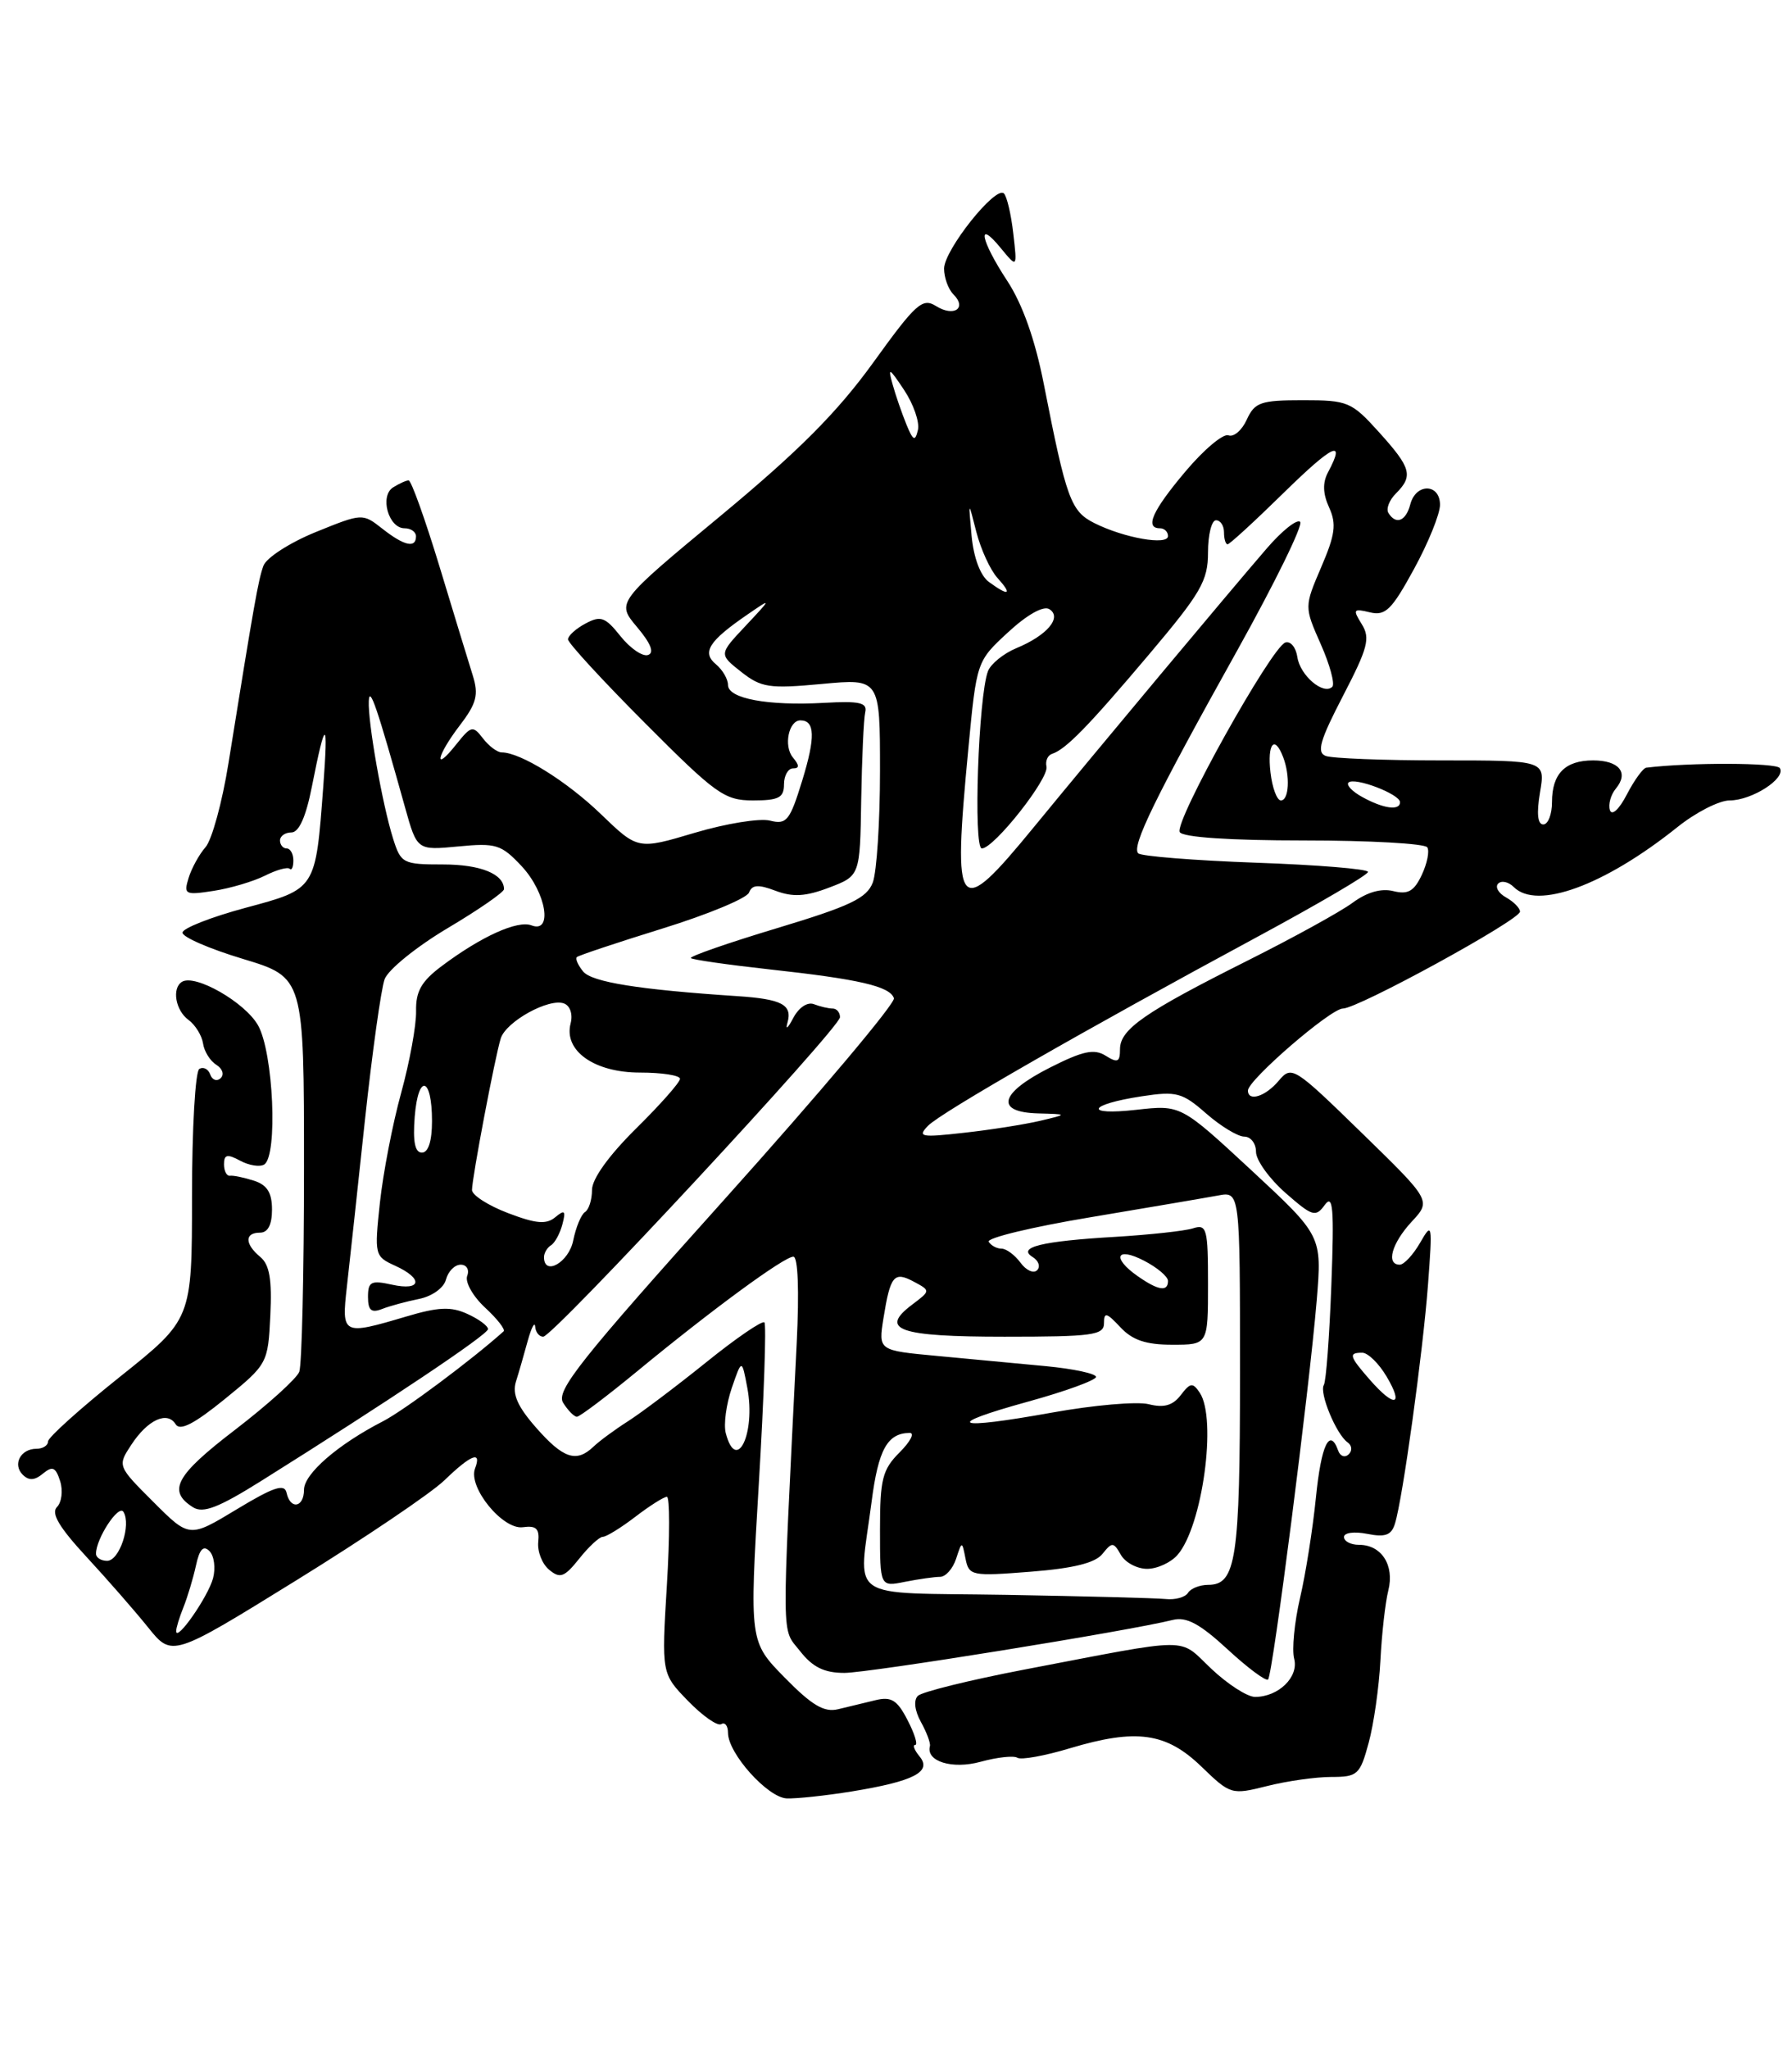<?xml version="1.0" encoding="UTF-8" standalone="no"?>
<!DOCTYPE svg PUBLIC "-//W3C//DTD SVG 1.1//EN" "http://www.w3.org/Graphics/SVG/1.1/DTD/svg11.dtd" >
<svg xmlns="http://www.w3.org/2000/svg" xmlns:xlink="http://www.w3.org/1999/xlink" version="1.1" viewBox="0 0 224 256">
 <g >
 <path fill="currentColor"
d=" M 106.47 223.81 C 114.25 222.54 116.54 221.35 114.94 219.43 C 114.29 218.64 114.05 218.00 114.40 218.00 C 114.76 218.00 114.33 216.61 113.45 214.91 C 112.15 212.38 111.41 211.93 109.43 212.41 C 108.09 212.73 105.99 213.25 104.75 213.54 C 103.02 213.96 101.48 213.05 98.09 209.59 C 93.68 205.10 93.68 205.10 94.85 185.40 C 95.50 174.56 95.81 165.48 95.55 165.21 C 95.28 164.95 92.01 167.18 88.28 170.19 C 84.55 173.19 80.15 176.51 78.50 177.56 C 76.85 178.61 74.91 180.04 74.18 180.74 C 72.05 182.77 70.41 182.23 67.02 178.37 C 64.69 175.72 64.01 174.17 64.49 172.62 C 64.86 171.45 65.52 169.15 65.97 167.50 C 66.43 165.85 66.84 165.06 66.90 165.75 C 66.95 166.44 67.40 167.00 67.90 167.00 C 69.14 167.00 105.00 128.42 105.00 127.08 C 105.00 126.49 104.59 126.00 104.08 126.00 C 103.58 126.00 102.53 125.76 101.75 125.46 C 100.93 125.14 99.84 125.87 99.14 127.21 C 98.48 128.47 98.16 128.73 98.43 127.78 C 99.07 125.52 97.75 124.82 92.15 124.45 C 79.87 123.64 74.00 122.70 72.90 121.38 C 72.25 120.59 71.89 119.78 72.11 119.57 C 72.32 119.37 77.14 117.76 82.82 116.00 C 88.50 114.24 93.36 112.22 93.63 111.51 C 94.01 110.52 94.79 110.47 96.95 111.29 C 99.11 112.10 100.70 112.01 103.64 110.89 C 107.50 109.42 107.50 109.42 107.65 99.96 C 107.74 94.76 107.96 89.83 108.15 89.00 C 108.44 87.78 107.48 87.56 103.00 87.81 C 95.98 88.20 91.00 87.28 91.00 85.58 C 91.00 84.84 90.32 83.68 89.49 82.99 C 87.70 81.51 88.60 80.09 93.41 76.79 C 96.50 74.67 96.50 74.67 93.18 78.21 C 89.86 81.74 89.86 81.74 92.65 83.94 C 95.16 85.91 96.15 86.06 102.72 85.45 C 110.00 84.77 110.00 84.77 110.00 96.32 C 110.00 102.67 109.59 108.94 109.10 110.25 C 108.35 112.22 106.28 113.20 97.09 115.97 C 90.98 117.81 86.16 119.49 86.36 119.70 C 86.57 119.90 90.96 120.53 96.12 121.10 C 107.39 122.33 111.24 123.22 111.74 124.71 C 111.94 125.33 102.48 136.56 90.71 149.67 C 72.50 169.94 69.47 173.76 70.39 175.25 C 70.99 176.21 71.77 177.00 72.11 177.00 C 72.46 177.00 75.84 174.45 79.62 171.34 C 89.00 163.61 98.02 157.00 99.17 157.00 C 99.75 157.00 99.91 161.23 99.59 167.75 C 97.69 206.06 97.66 203.29 100.00 206.27 C 101.58 208.29 103.03 209.00 105.55 209.00 C 108.61 209.00 141.11 203.76 146.61 202.38 C 148.30 201.96 149.98 202.86 153.45 206.06 C 155.97 208.39 158.25 210.08 158.51 209.82 C 159.09 209.24 163.66 173.59 164.59 162.45 C 165.25 154.40 165.25 154.40 156.43 146.21 C 147.60 138.03 147.60 138.03 142.05 138.65 C 135.39 139.40 135.97 137.99 142.74 136.96 C 147.07 136.30 147.79 136.50 150.78 139.12 C 152.59 140.70 154.73 142.00 155.53 142.00 C 156.34 142.00 157.00 142.85 157.00 143.90 C 157.00 144.94 158.65 147.24 160.67 149.02 C 164.05 151.98 164.45 152.11 165.60 150.53 C 166.63 149.12 166.78 150.95 166.42 160.51 C 166.18 166.95 165.76 172.58 165.48 173.03 C 164.88 174.00 167.03 179.20 168.45 180.20 C 169.00 180.58 169.06 181.25 168.58 181.70 C 168.11 182.14 167.53 181.94 167.28 181.25 C 166.22 178.27 165.15 180.50 164.49 187.09 C 164.10 190.98 163.21 196.64 162.50 199.66 C 161.80 202.68 161.47 206.09 161.77 207.23 C 162.37 209.51 159.81 212.00 156.88 212.00 C 155.92 212.00 153.46 210.42 151.41 208.48 C 147.21 204.52 149.38 204.51 128.07 208.58 C 121.24 209.89 115.23 211.37 114.73 211.87 C 114.18 212.42 114.33 213.72 115.12 215.14 C 115.84 216.44 116.34 217.79 116.24 218.15 C 115.72 220.06 119.04 221.08 122.59 220.10 C 124.64 219.54 126.70 219.31 127.17 219.60 C 127.64 219.90 130.61 219.36 133.76 218.41 C 142.05 215.93 145.77 216.45 150.18 220.71 C 153.80 224.21 153.94 224.25 158.37 223.14 C 160.86 222.51 164.47 222.00 166.40 222.00 C 169.70 222.00 170.00 221.73 171.08 217.75 C 171.72 215.41 172.38 210.78 172.55 207.46 C 172.72 204.14 173.16 200.20 173.54 198.70 C 174.33 195.55 172.69 193.00 169.88 193.00 C 168.84 193.00 168.00 192.56 168.00 192.02 C 168.00 191.48 169.29 191.31 170.90 191.63 C 173.16 192.08 173.93 191.80 174.37 190.35 C 175.34 187.24 177.86 168.97 178.50 160.50 C 179.07 152.85 179.03 152.62 177.52 155.25 C 176.65 156.76 175.50 158.00 174.97 158.00 C 173.22 158.00 173.96 155.34 176.45 152.64 C 178.91 150.00 178.91 150.00 170.20 141.52 C 161.73 133.27 161.46 133.10 159.84 135.02 C 158.19 136.99 156.01 137.68 155.99 136.25 C 155.98 134.94 166.33 126.00 167.86 126.00 C 169.76 126.00 190.00 114.93 190.00 113.89 C 190.00 113.46 189.22 112.66 188.26 112.12 C 187.30 111.59 186.86 110.81 187.27 110.39 C 187.69 109.97 188.57 110.17 189.22 110.82 C 192.12 113.72 200.54 110.64 209.67 103.34 C 211.96 101.50 214.90 100.00 216.20 100.00 C 218.99 100.00 223.27 97.25 222.48 95.96 C 222.05 95.28 211.26 95.24 205.78 95.91 C 205.38 95.96 204.29 97.46 203.36 99.25 C 202.40 101.11 201.49 101.95 201.24 101.22 C 201.01 100.51 201.34 99.29 201.99 98.51 C 203.63 96.53 202.39 95.00 199.14 95.00 C 195.64 95.00 194.00 96.66 194.00 100.20 C 194.00 101.74 193.51 103.00 192.91 103.00 C 192.20 103.00 192.06 101.63 192.50 99.00 C 193.18 95.00 193.18 95.00 180.17 95.00 C 173.02 95.00 166.51 94.75 165.71 94.44 C 164.56 94.00 164.99 92.50 167.87 86.95 C 170.99 80.94 171.31 79.73 170.22 77.98 C 169.07 76.13 169.16 76.00 171.23 76.50 C 173.18 76.97 173.96 76.20 176.75 71.09 C 178.54 67.82 180.00 64.21 180.00 63.07 C 180.00 60.39 176.99 60.33 176.29 63.00 C 175.74 65.12 174.49 65.61 173.55 64.08 C 173.24 63.57 173.66 62.48 174.49 61.65 C 176.68 59.46 176.41 58.46 172.38 54.00 C 168.94 50.19 168.48 50.00 162.86 50.00 C 157.59 50.00 156.84 50.26 155.85 52.42 C 155.25 53.75 154.22 54.64 153.56 54.39 C 152.91 54.13 150.49 56.16 148.19 58.89 C 144.04 63.81 143.06 66.00 145.00 66.00 C 145.55 66.00 146.00 66.44 146.00 66.97 C 146.00 68.18 140.49 67.21 136.79 65.35 C 133.85 63.87 133.30 62.37 130.48 48.00 C 129.38 42.40 127.81 37.99 125.90 35.08 C 122.57 30.01 122.04 27.27 125.10 31.00 C 127.16 33.50 127.16 33.50 126.66 29.17 C 126.39 26.78 125.86 24.53 125.49 24.17 C 124.46 23.15 118.03 31.22 118.01 33.55 C 118.01 34.68 118.53 36.13 119.18 36.78 C 120.91 38.51 119.23 39.63 117.01 38.24 C 115.30 37.17 114.49 37.90 109.13 45.33 C 104.65 51.52 99.86 56.33 90.09 64.43 C 77.03 75.25 77.03 75.25 79.63 78.34 C 81.36 80.39 81.82 81.56 81.00 81.83 C 80.32 82.06 78.78 81.00 77.57 79.49 C 75.66 77.09 75.09 76.88 73.19 77.90 C 71.98 78.54 71.00 79.43 71.00 79.88 C 71.00 80.32 75.33 85.03 80.63 90.34 C 89.49 99.23 90.56 100.00 94.13 100.00 C 97.33 100.00 98.00 99.66 98.00 98.00 C 98.00 96.90 98.51 96.00 99.12 96.00 C 99.94 96.00 99.94 95.63 99.11 94.63 C 97.93 93.21 98.58 90.00 100.05 90.00 C 101.88 90.00 101.94 92.10 100.29 97.48 C 98.73 102.55 98.33 103.05 96.24 102.52 C 94.96 102.20 90.72 102.89 86.82 104.05 C 79.73 106.16 79.73 106.16 75.12 101.72 C 70.85 97.60 65.05 94.00 62.71 94.00 C 62.16 94.00 61.11 93.21 60.37 92.25 C 59.11 90.61 58.90 90.66 57.03 93.00 C 54.13 96.65 54.55 94.45 57.50 90.59 C 59.57 87.88 59.85 86.80 59.10 84.40 C 58.60 82.81 56.72 76.66 54.93 70.75 C 53.13 64.84 51.40 60.01 51.08 60.02 C 50.76 60.02 49.89 60.42 49.14 60.89 C 47.43 61.97 48.56 66.00 50.57 66.00 C 51.36 66.00 52.00 66.45 52.00 67.00 C 52.00 68.53 50.52 68.20 47.79 66.05 C 45.32 64.11 45.29 64.11 39.45 66.48 C 36.23 67.79 33.30 69.68 32.93 70.68 C 32.29 72.42 31.78 75.31 28.56 95.34 C 27.78 100.21 26.49 104.93 25.69 105.84 C 24.89 106.75 23.94 108.49 23.57 109.70 C 22.94 111.75 23.14 111.85 26.70 111.30 C 28.79 110.98 31.68 110.12 33.12 109.40 C 34.57 108.67 35.95 108.29 36.21 108.54 C 36.46 108.79 36.67 108.32 36.67 107.50 C 36.67 106.67 36.29 106.00 35.83 106.00 C 35.38 106.00 35.00 105.55 35.00 105.00 C 35.00 104.45 35.64 104.00 36.43 104.00 C 37.37 104.00 38.25 102.04 38.99 98.25 C 40.69 89.65 41.05 89.65 40.41 98.24 C 39.44 111.19 39.54 111.04 30.64 113.43 C 26.37 114.58 22.84 115.97 22.81 116.51 C 22.77 117.06 26.18 118.54 30.37 119.80 C 38.00 122.11 38.00 122.11 38.00 145.97 C 38.00 159.10 37.73 170.53 37.41 171.38 C 37.08 172.24 33.46 175.50 29.37 178.64 C 21.96 184.31 20.89 186.27 24.13 188.31 C 25.39 189.10 27.31 188.36 32.63 185.03 C 48.59 175.03 61.00 166.73 61.00 166.05 C 61.00 165.65 59.84 164.79 58.42 164.15 C 56.37 163.21 54.79 163.28 50.74 164.49 C 42.80 166.84 42.68 166.78 43.36 160.75 C 43.69 157.86 44.70 148.53 45.61 140.00 C 46.53 131.47 47.64 123.52 48.08 122.33 C 48.53 121.13 52.07 118.27 55.95 115.96 C 59.83 113.66 63.00 111.46 63.00 111.09 C 63.00 109.19 60.07 108.00 55.38 108.00 C 50.36 108.00 50.11 107.87 49.13 104.75 C 47.79 100.49 45.97 90.19 46.10 87.57 C 46.20 85.61 47.15 88.41 50.63 100.87 C 52.13 106.24 52.13 106.24 57.28 105.75 C 62.01 105.29 62.66 105.50 65.22 108.23 C 68.28 111.52 69.13 116.65 66.44 115.61 C 64.69 114.94 60.16 116.99 55.22 120.69 C 52.68 122.59 51.96 123.85 52.01 126.32 C 52.05 128.07 51.21 132.66 50.15 136.52 C 49.08 140.37 47.89 146.55 47.49 150.24 C 46.79 156.79 46.83 156.97 49.39 158.13 C 52.95 159.75 52.69 161.31 49.00 160.50 C 46.38 159.92 46.00 160.12 46.00 162.03 C 46.00 163.70 46.41 164.06 47.75 163.54 C 48.71 163.16 50.80 162.60 52.38 162.28 C 54.02 161.95 55.48 160.90 55.75 159.85 C 56.02 158.83 56.84 158.00 57.59 158.00 C 58.33 158.00 58.70 158.63 58.40 159.40 C 58.11 160.17 59.11 161.95 60.63 163.36 C 62.16 164.77 63.20 166.11 62.95 166.33 C 58.93 169.93 50.48 176.22 47.88 177.56 C 42.23 180.46 38.00 184.13 38.00 186.12 C 38.00 188.35 36.29 188.65 35.82 186.50 C 35.57 185.32 34.21 185.77 29.58 188.57 C 23.67 192.14 23.67 192.14 19.17 187.64 C 14.69 183.17 14.68 183.14 16.40 180.52 C 18.45 177.38 20.91 176.24 21.96 177.94 C 22.50 178.81 24.28 177.89 28.11 174.78 C 33.44 170.44 33.50 170.33 33.79 164.35 C 34.01 159.86 33.69 157.99 32.54 157.04 C 30.58 155.41 30.56 154.00 32.50 154.00 C 33.49 154.00 34.00 153.01 34.00 151.12 C 34.00 149.01 33.40 148.04 31.75 147.51 C 30.51 147.11 29.16 146.83 28.75 146.89 C 28.34 146.95 28.00 146.31 28.00 145.46 C 28.00 144.23 28.40 144.14 30.02 145.01 C 31.13 145.61 32.48 145.82 33.02 145.49 C 34.75 144.42 34.18 131.48 32.25 128.09 C 30.61 125.21 24.40 121.66 22.75 122.66 C 21.46 123.45 21.93 126.23 23.56 127.42 C 24.41 128.04 25.23 129.37 25.38 130.36 C 25.52 131.35 26.27 132.55 27.04 133.03 C 27.81 133.50 28.06 134.25 27.58 134.70 C 27.11 135.14 26.52 134.93 26.28 134.24 C 26.03 133.55 25.42 133.24 24.91 133.55 C 24.41 133.86 24.00 141.03 24.00 149.47 C 24.00 164.82 24.00 164.82 15.00 172.00 C 10.05 175.95 6.00 179.59 6.00 180.09 C 6.00 180.59 5.35 181.00 4.56 181.00 C 2.57 181.00 1.55 182.95 2.84 184.24 C 3.61 185.01 4.34 184.96 5.37 184.10 C 6.56 183.12 6.96 183.29 7.52 185.05 C 7.89 186.23 7.71 187.69 7.12 188.28 C 6.35 189.05 7.40 190.81 10.77 194.46 C 13.37 197.27 16.85 201.25 18.50 203.30 C 21.50 207.04 21.50 207.04 37.00 197.46 C 45.53 192.19 53.87 186.56 55.55 184.94 C 58.88 181.72 60.25 181.19 59.38 183.46 C 58.48 185.80 62.84 191.14 65.35 190.80 C 67.03 190.57 67.45 190.97 67.28 192.65 C 67.16 193.84 67.77 195.40 68.65 196.12 C 70.01 197.25 70.55 197.05 72.41 194.72 C 73.60 193.22 74.93 192.00 75.35 192.00 C 75.78 192.00 77.61 190.88 79.41 189.50 C 81.21 188.12 82.99 187.00 83.36 187.00 C 83.73 187.00 83.73 191.97 83.36 198.04 C 82.69 209.09 82.69 209.09 86.01 212.51 C 87.83 214.38 89.70 215.69 90.16 215.40 C 90.62 215.12 91.00 215.61 91.00 216.49 C 91.00 219.05 95.94 224.56 98.33 224.68 C 99.52 224.73 103.19 224.34 106.47 223.81 Z  M 22.02 203.80 C 22.01 203.41 22.42 202.06 22.93 200.80 C 23.44 199.53 24.14 197.20 24.49 195.61 C 24.93 193.55 25.42 193.02 26.18 193.78 C 26.77 194.37 26.97 195.90 26.63 197.18 C 26.01 199.48 22.07 205.15 22.02 203.80 Z  M 125.75 199.25 C 105.38 198.91 107.32 200.26 108.95 187.61 C 109.79 181.10 110.92 179.05 113.70 179.02 C 114.37 179.01 113.80 180.10 112.45 181.45 C 110.30 183.60 110.00 184.80 110.00 191.08 C 110.00 198.25 110.00 198.25 113.12 197.62 C 114.84 197.28 116.82 197.00 117.51 197.00 C 118.20 197.00 119.10 195.99 119.51 194.75 C 120.25 192.50 120.25 192.50 120.69 194.73 C 121.12 196.87 121.44 196.94 128.82 196.36 C 134.17 195.94 136.90 195.27 137.81 194.13 C 139.01 192.63 139.19 192.64 140.11 194.25 C 140.65 195.21 142.13 196.00 143.39 196.00 C 144.66 196.00 146.37 195.21 147.20 194.25 C 150.31 190.66 152.14 177.25 149.97 174.00 C 149.09 172.69 148.79 172.73 147.59 174.30 C 146.59 175.60 145.49 175.91 143.58 175.43 C 142.14 175.07 136.70 175.54 131.50 176.48 C 119.14 178.70 117.75 178.08 128.47 175.12 C 133.16 173.83 137.00 172.43 137.00 172.02 C 137.00 171.61 134.19 171.01 130.75 170.68 C 127.31 170.35 121.19 169.78 117.14 169.40 C 109.79 168.72 109.79 168.72 110.43 164.71 C 111.29 159.35 111.75 158.80 114.22 160.12 C 116.33 161.25 116.33 161.25 114.02 162.99 C 109.85 166.13 112.33 167.00 125.56 167.00 C 136.57 167.00 138.00 166.81 138.00 165.31 C 138.00 163.89 138.32 163.97 140.04 165.81 C 141.55 167.43 143.24 168.00 146.54 168.00 C 151.00 168.00 151.00 168.00 151.00 160.43 C 151.00 153.48 150.85 152.91 149.12 153.46 C 148.09 153.79 143.74 154.26 139.45 154.52 C 130.20 155.06 127.09 155.82 129.09 157.05 C 129.83 157.51 130.08 158.25 129.64 158.69 C 129.20 159.14 128.26 158.71 127.56 157.75 C 126.85 156.79 125.79 156.00 125.20 156.00 C 124.60 156.00 123.88 155.61 123.59 155.14 C 123.29 154.67 129.00 153.29 136.28 152.08 C 143.55 150.86 150.74 149.64 152.25 149.36 C 155.00 148.84 155.00 148.84 155.00 171.49 C 155.00 194.82 154.52 198.00 151.02 198.00 C 149.98 198.00 148.84 198.45 148.50 199.00 C 148.16 199.55 146.90 199.90 145.69 199.77 C 144.49 199.65 135.51 199.42 125.75 199.25 Z  M 12.00 194.11 C 12.00 192.22 14.82 187.91 15.43 188.88 C 16.43 190.50 14.93 195.00 13.39 195.00 C 12.63 195.00 12.00 194.60 12.00 194.11 Z  M 90.72 179.04 C 90.44 177.96 90.78 175.43 91.47 173.41 C 92.73 169.75 92.73 169.75 93.42 173.42 C 94.48 179.08 92.05 184.14 90.72 179.04 Z  M 171.25 172.40 C 168.65 169.43 168.53 169.00 170.28 169.00 C 170.99 169.00 172.37 170.35 173.34 172.00 C 175.51 175.67 174.31 175.89 171.25 172.40 Z  M 142.22 159.44 C 138.94 157.15 139.52 155.70 143.00 157.50 C 144.65 158.35 146.00 159.49 146.00 160.03 C 146.00 161.42 144.78 161.23 142.22 159.44 Z  M 68.00 157.06 C 68.00 156.54 68.40 155.87 68.88 155.57 C 69.36 155.28 70.00 154.10 70.30 152.96 C 70.75 151.25 70.59 151.09 69.41 152.07 C 68.29 153.00 67.00 152.89 63.49 151.55 C 61.02 150.61 59.00 149.31 59.00 148.67 C 59.00 147.17 61.87 132.06 62.59 129.74 C 63.25 127.62 68.64 124.65 70.51 125.37 C 71.27 125.66 71.62 126.72 71.33 127.85 C 70.43 131.27 74.28 134.00 80.00 134.00 C 82.75 134.00 85.00 134.35 85.00 134.78 C 85.00 135.22 82.53 138.01 79.50 141.00 C 76.11 144.35 74.00 147.28 74.00 148.66 C 74.00 149.88 73.61 151.12 73.13 151.42 C 72.65 151.72 71.99 153.32 71.65 154.98 C 71.11 157.71 68.00 159.48 68.00 157.06 Z  M 51.84 139.50 C 52.28 134.07 54.00 134.51 54.00 140.06 C 54.00 142.56 53.54 144.00 52.74 144.00 C 51.87 144.00 51.59 142.64 51.84 139.50 Z  M 116.00 140.65 C 117.63 138.97 135.57 128.69 157.25 117.00 C 164.81 112.92 171.00 109.30 171.00 108.93 C 171.00 108.57 164.69 108.05 156.97 107.78 C 149.25 107.50 142.64 106.97 142.28 106.61 C 141.41 105.75 144.35 99.73 154.69 81.20 C 159.38 72.78 162.91 65.58 162.52 65.20 C 162.13 64.81 160.26 66.30 158.36 68.50 C 153.76 73.82 137.06 93.79 129.22 103.35 C 119.65 115.01 119.07 114.32 121.04 93.56 C 122.08 82.62 122.08 82.62 126.01 78.99 C 128.39 76.79 130.43 75.65 131.16 76.10 C 132.81 77.12 130.89 79.39 127.04 80.98 C 125.45 81.64 123.86 82.93 123.50 83.84 C 122.30 86.95 121.64 106.00 122.73 106.00 C 124.24 106.00 131.15 97.26 130.81 95.77 C 130.65 95.07 130.96 94.36 131.51 94.18 C 133.23 93.62 136.03 90.75 143.62 81.77 C 150.12 74.08 151.00 72.57 151.00 69.02 C 151.00 66.81 151.45 65.00 152.00 65.00 C 152.55 65.00 153.00 65.67 153.00 66.50 C 153.00 67.33 153.20 68.00 153.45 68.00 C 153.70 68.00 156.85 65.11 160.45 61.58 C 166.65 55.51 168.27 54.76 166.00 59.01 C 165.31 60.30 165.35 61.67 166.14 63.40 C 167.08 65.47 166.90 66.79 165.15 70.86 C 163.03 75.81 163.03 75.81 165.10 80.49 C 166.24 83.06 166.88 85.45 166.54 85.80 C 165.45 86.89 162.51 84.40 162.17 82.09 C 161.99 80.88 161.32 80.06 160.67 80.27 C 158.93 80.84 146.72 102.74 147.47 103.96 C 147.87 104.61 153.73 105.00 163.00 105.00 C 171.19 105.00 178.12 105.39 178.41 105.86 C 178.71 106.33 178.39 107.89 177.72 109.31 C 176.76 111.35 176.00 111.78 174.17 111.33 C 172.66 110.95 170.87 111.46 169.08 112.78 C 167.57 113.90 161.64 117.16 155.91 120.03 C 143.06 126.47 140.00 128.59 140.00 131.08 C 140.00 132.70 139.70 132.83 138.20 131.89 C 136.76 130.99 135.35 131.30 131.20 133.40 C 124.94 136.57 124.33 138.95 129.75 139.10 C 133.50 139.20 133.50 139.20 130.00 140.03 C 128.07 140.48 123.80 141.16 120.50 141.52 C 115.10 142.13 114.65 142.04 116.00 140.65 Z  M 170.26 99.56 C 169.02 98.88 168.26 98.07 168.56 97.77 C 169.29 97.04 175.00 99.21 175.00 100.22 C 175.00 101.32 172.90 101.03 170.26 99.56 Z  M 158.81 96.50 C 158.39 92.90 159.32 91.78 160.39 94.58 C 161.29 96.92 161.13 100.00 160.11 100.00 C 159.62 100.00 159.03 98.42 158.81 96.50 Z  M 123.62 72.71 C 122.55 71.93 121.71 69.69 121.45 66.96 C 121.04 62.50 121.04 62.50 122.04 66.45 C 122.60 68.62 123.78 71.21 124.68 72.20 C 126.59 74.31 126.12 74.54 123.62 72.71 Z  M 113.29 53.00 C 112.73 51.62 111.95 49.38 111.57 48.00 C 110.96 45.83 111.15 45.92 113.01 48.72 C 114.19 50.49 114.97 52.74 114.74 53.72 C 114.39 55.20 114.14 55.08 113.29 53.00 Z "/>
</g>
</svg>